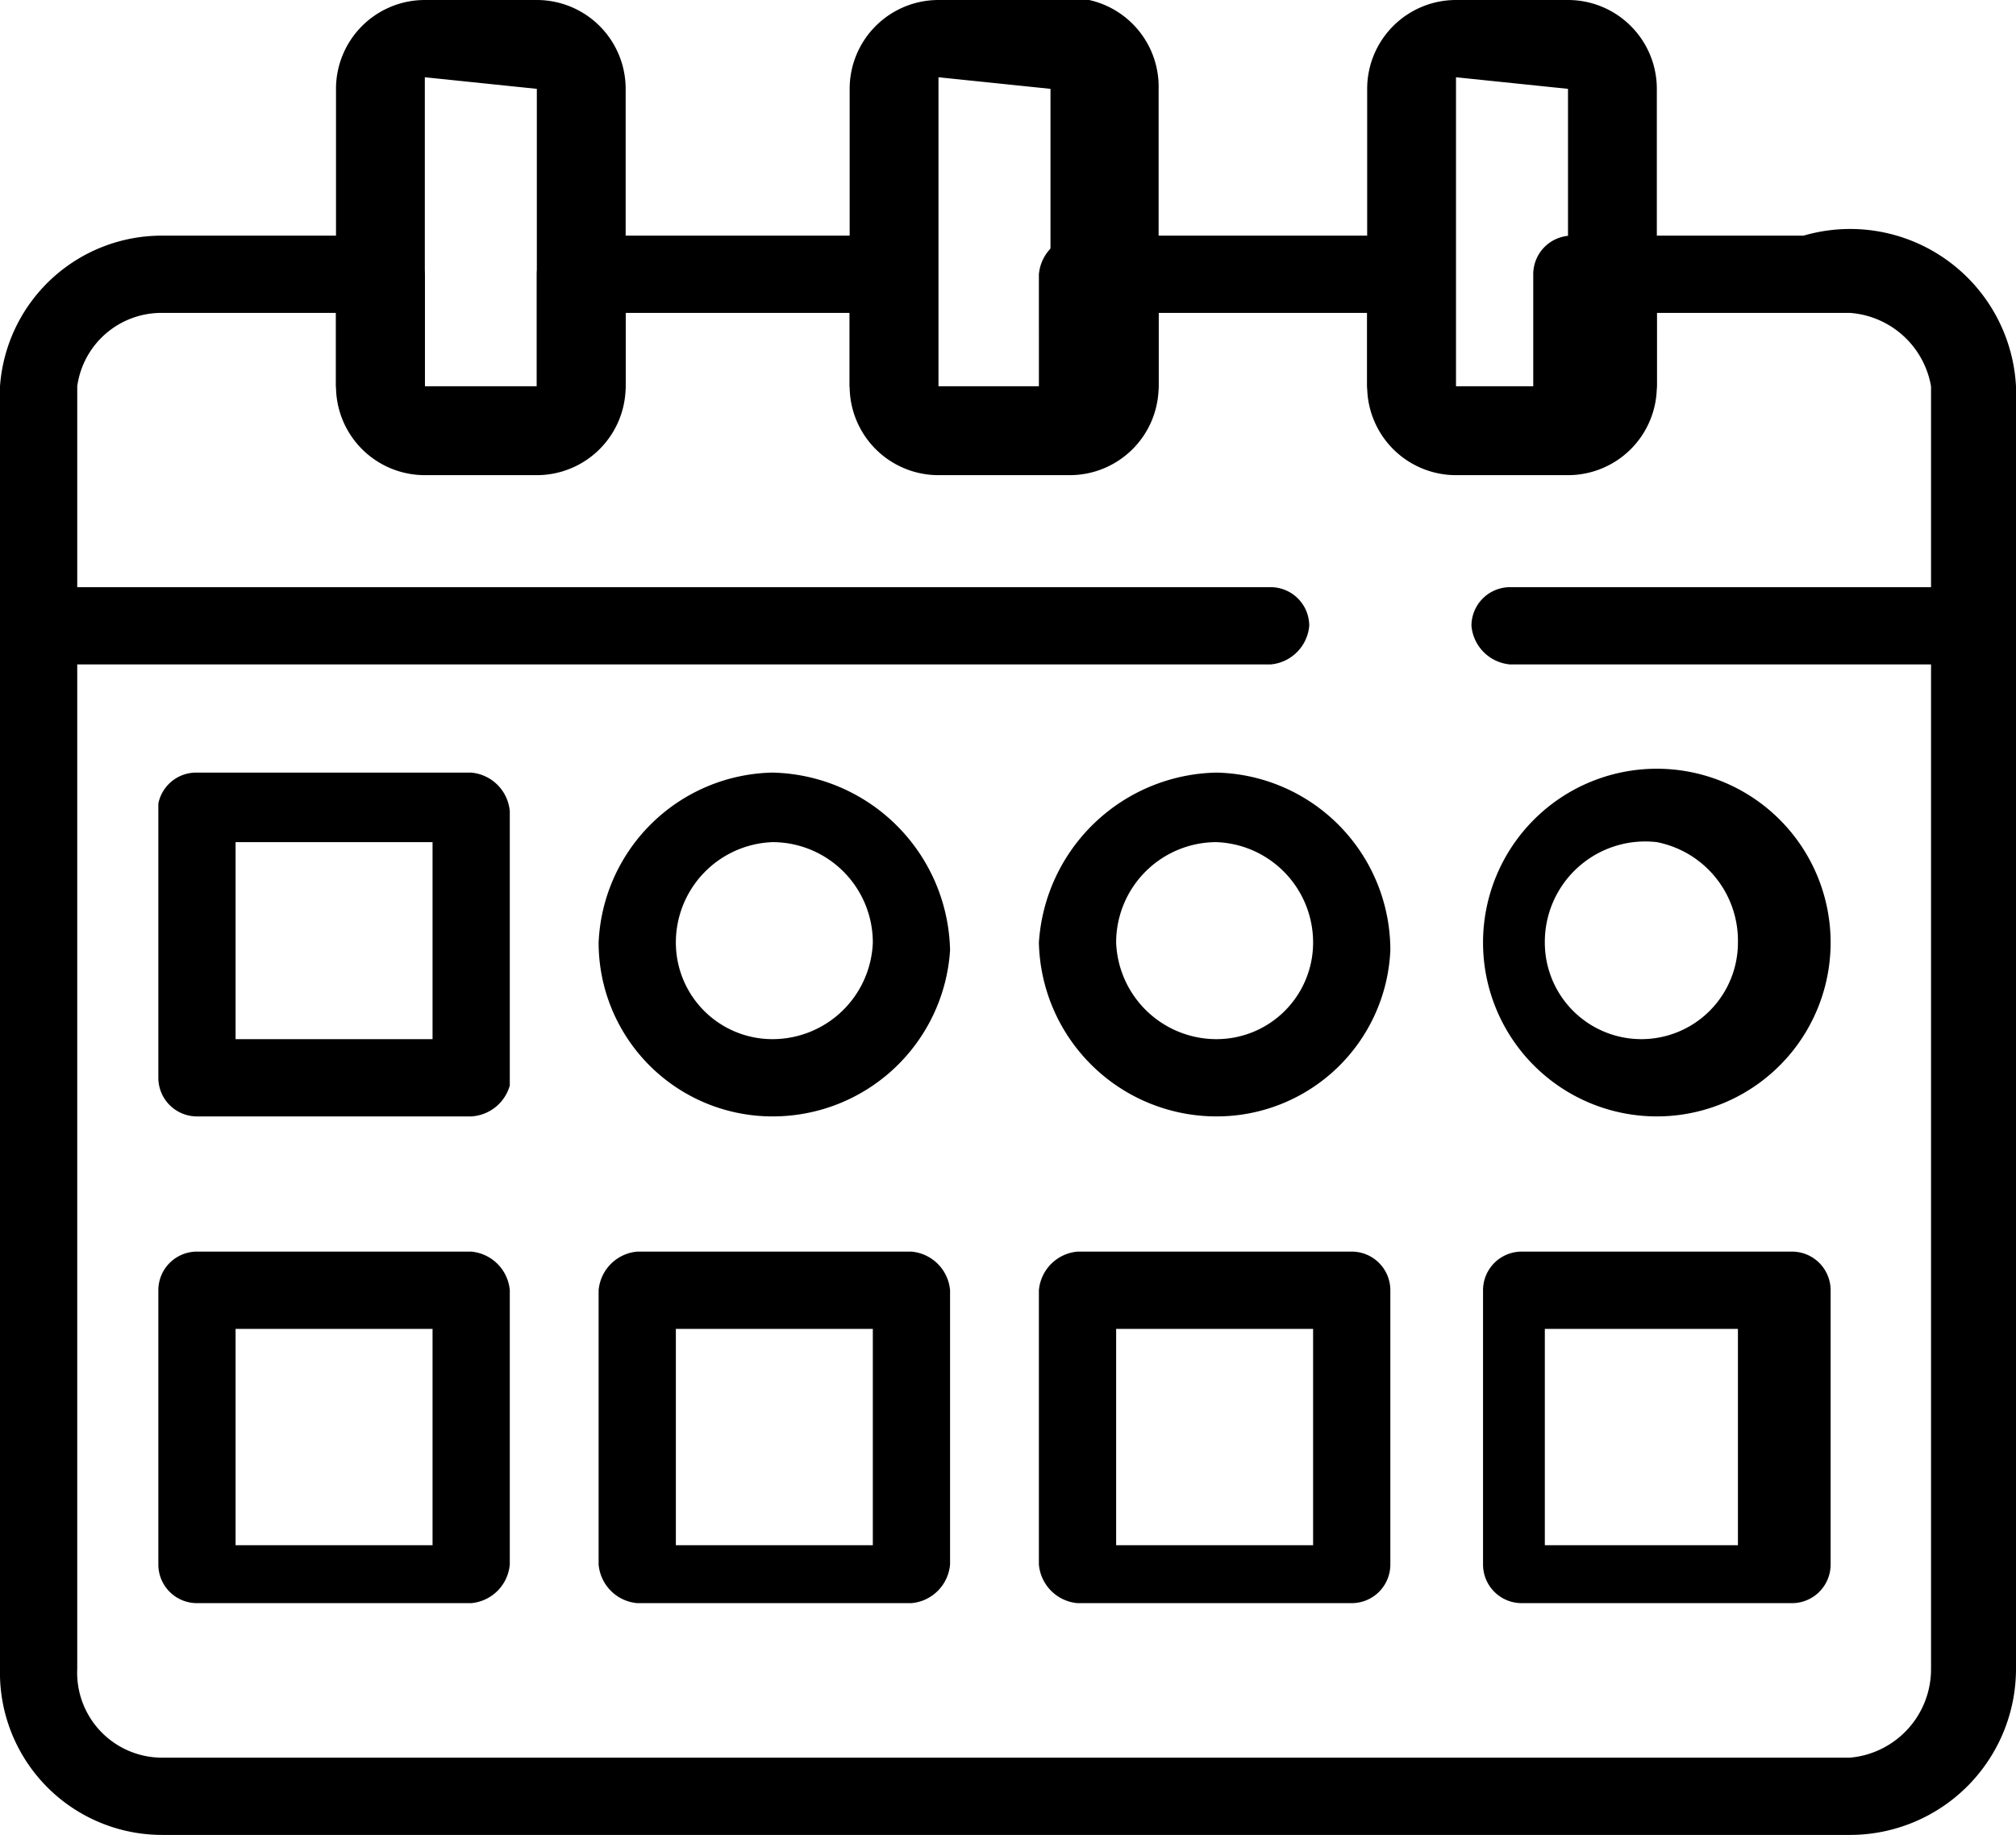 <svg xmlns="http://www.w3.org/2000/svg" viewBox="0 0 5.22 4.75"><g id="Layer_2" data-name="Layer 2"><g id="Layer_1-2" data-name="Layer 1"><path d="M1.39,1.2H1.1A.23.23,0,0,1,.87,1V.23A.23.23,0,0,1,1.1,0h.29a.23.23,0,0,1,.23.23V1A.23.23,0,0,1,1.39,1.2ZM1.1.2a0,0,0,0,0,0,0V1a0,0,0,0,0,0,0h.29a0,0,0,0,0,0,0V.23a0,0,0,0,0,0,0Z"/><path d="M2.72,1.2H2.43A.23.23,0,0,1,2.2,1V.23A.23.23,0,0,1,2.43,0h.29A.23.23,0,0,1,3,.23V1A.23.23,0,0,1,2.72,1.2ZM2.43.2a0,0,0,0,0,0,0V1a0,0,0,0,0,0,0h.29a0,0,0,0,0,0,0V.23a0,0,0,0,0,0,0Z"/><path d="M4.06,1.2H3.77A.23.23,0,0,1,3.54,1V.23A.23.23,0,0,1,3.77,0h.29a.23.23,0,0,1,.23.23V1A.23.23,0,0,1,4.06,1.2ZM3.77.2a0,0,0,0,0,0,0V1a0,0,0,0,0,0,0h.29a0,0,0,0,0,0,0V.23a0,0,0,0,0,0,0Z"/><path d="M4.79,4.75H.42A.42.42,0,0,1,0,4.32V1A.42.42,0,0,1,.42.61H1a.11.11,0,0,1,.1.1V1a0,0,0,0,0,0,0h.29a0,0,0,0,0,0,0V.71a.1.1,0,0,1,.1-.1H2.3a.1.1,0,0,1,.1.1V1a0,0,0,0,0,0,0h.29a0,0,0,0,0,0,0V.71a.11.11,0,0,1,.1-.1h.79a.11.11,0,0,1,.1.1V1a0,0,0,0,0,0,0h.29a0,0,0,0,0,0,0V.71a.1.1,0,0,1,.1-.1h.6A.43.43,0,0,1,5.22,1V4.32A.43.43,0,0,1,4.79,4.75ZM.42.81A.22.22,0,0,0,.2,1V4.32a.22.22,0,0,0,.22.23H4.79A.23.23,0,0,0,5,4.32V1A.23.23,0,0,0,4.79.81h-.5V1a.23.23,0,0,1-.23.23H3.77A.23.23,0,0,1,3.54,1V.81H3V1a.23.23,0,0,1-.23.23H2.43A.23.23,0,0,1,2.2,1V.81H1.62V1a.23.23,0,0,1-.23.23H1.1A.23.23,0,0,1,.87,1V.81Z"/><path d="M3.29,1.72H.1a.1.1,0,0,1-.1-.1.09.09,0,0,1,.1-.1H3.29a.1.1,0,0,1,.1.1A.11.11,0,0,1,3.29,1.72Z"/><path d="M5.12,1.72H3.91a.11.11,0,0,1-.1-.1.1.1,0,0,1,.1-.1H5.12a.1.1,0,0,1,.1.1A.11.11,0,0,1,5.12,1.72Z"/><path d="M1.22,2.89H.51a.1.1,0,0,1-.1-.1V2.08A.1.1,0,0,1,.51,2h.71a.11.11,0,0,1,.1.1v.71A.11.11,0,0,1,1.22,2.89Zm-.61-.2h.51V2.18H.61Z"/><path d="M2,2.89a.45.45,0,0,1-.45-.45A.46.46,0,0,1,2,2a.47.47,0,0,1,.46.46A.46.46,0,0,1,2,2.89Zm0-.71a.26.26,0,0,0-.25.26A.25.25,0,0,0,2,2.69a.26.26,0,0,0,.26-.25A.26.26,0,0,0,2,2.18Z"/><path d="M3.15,2.89a.46.46,0,0,1-.46-.45A.47.47,0,0,1,3.15,2a.46.46,0,0,1,.45.46A.45.45,0,0,1,3.15,2.89Zm0-.71a.26.26,0,0,0-.26.26.26.26,0,0,0,.26.25.25.25,0,0,0,.25-.25A.26.26,0,0,0,3.15,2.18Z"/><path d="M4.29,2.89a.45.45,0,0,1-.45-.45.45.45,0,1,1,.9,0A.45.45,0,0,1,4.29,2.89Zm0-.71A.26.26,0,0,0,4,2.44a.25.25,0,1,0,.5,0A.26.26,0,0,0,4.29,2.18Z"/><path d="M1.22,4.15H.51a.1.1,0,0,1-.1-.1V3.34a.1.1,0,0,1,.1-.1h.71a.11.11,0,0,1,.1.1v.71A.11.11,0,0,1,1.22,4.15ZM.61,4h.51V3.44H.61Z"/><path d="M2.36,4.15H1.65a.11.11,0,0,1-.1-.1V3.34a.11.11,0,0,1,.1-.1h.71a.11.11,0,0,1,.1.1v.71A.11.11,0,0,1,2.36,4.15ZM1.75,4h.51V3.44H1.75Z"/><path d="M3.5,4.15H2.79a.11.11,0,0,1-.1-.1V3.34a.11.11,0,0,1,.1-.1H3.5a.1.1,0,0,1,.1.1v.71A.1.1,0,0,1,3.5,4.15ZM2.89,4H3.4V3.44H2.89Z"/><path d="M4.64,4.15h-.7a.1.1,0,0,1-.1-.1V3.34a.1.1,0,0,1,.1-.1h.7a.1.1,0,0,1,.1.1v.71A.1.1,0,0,1,4.64,4.15ZM4,4h.5V3.44H4Z"/></g></g></svg>